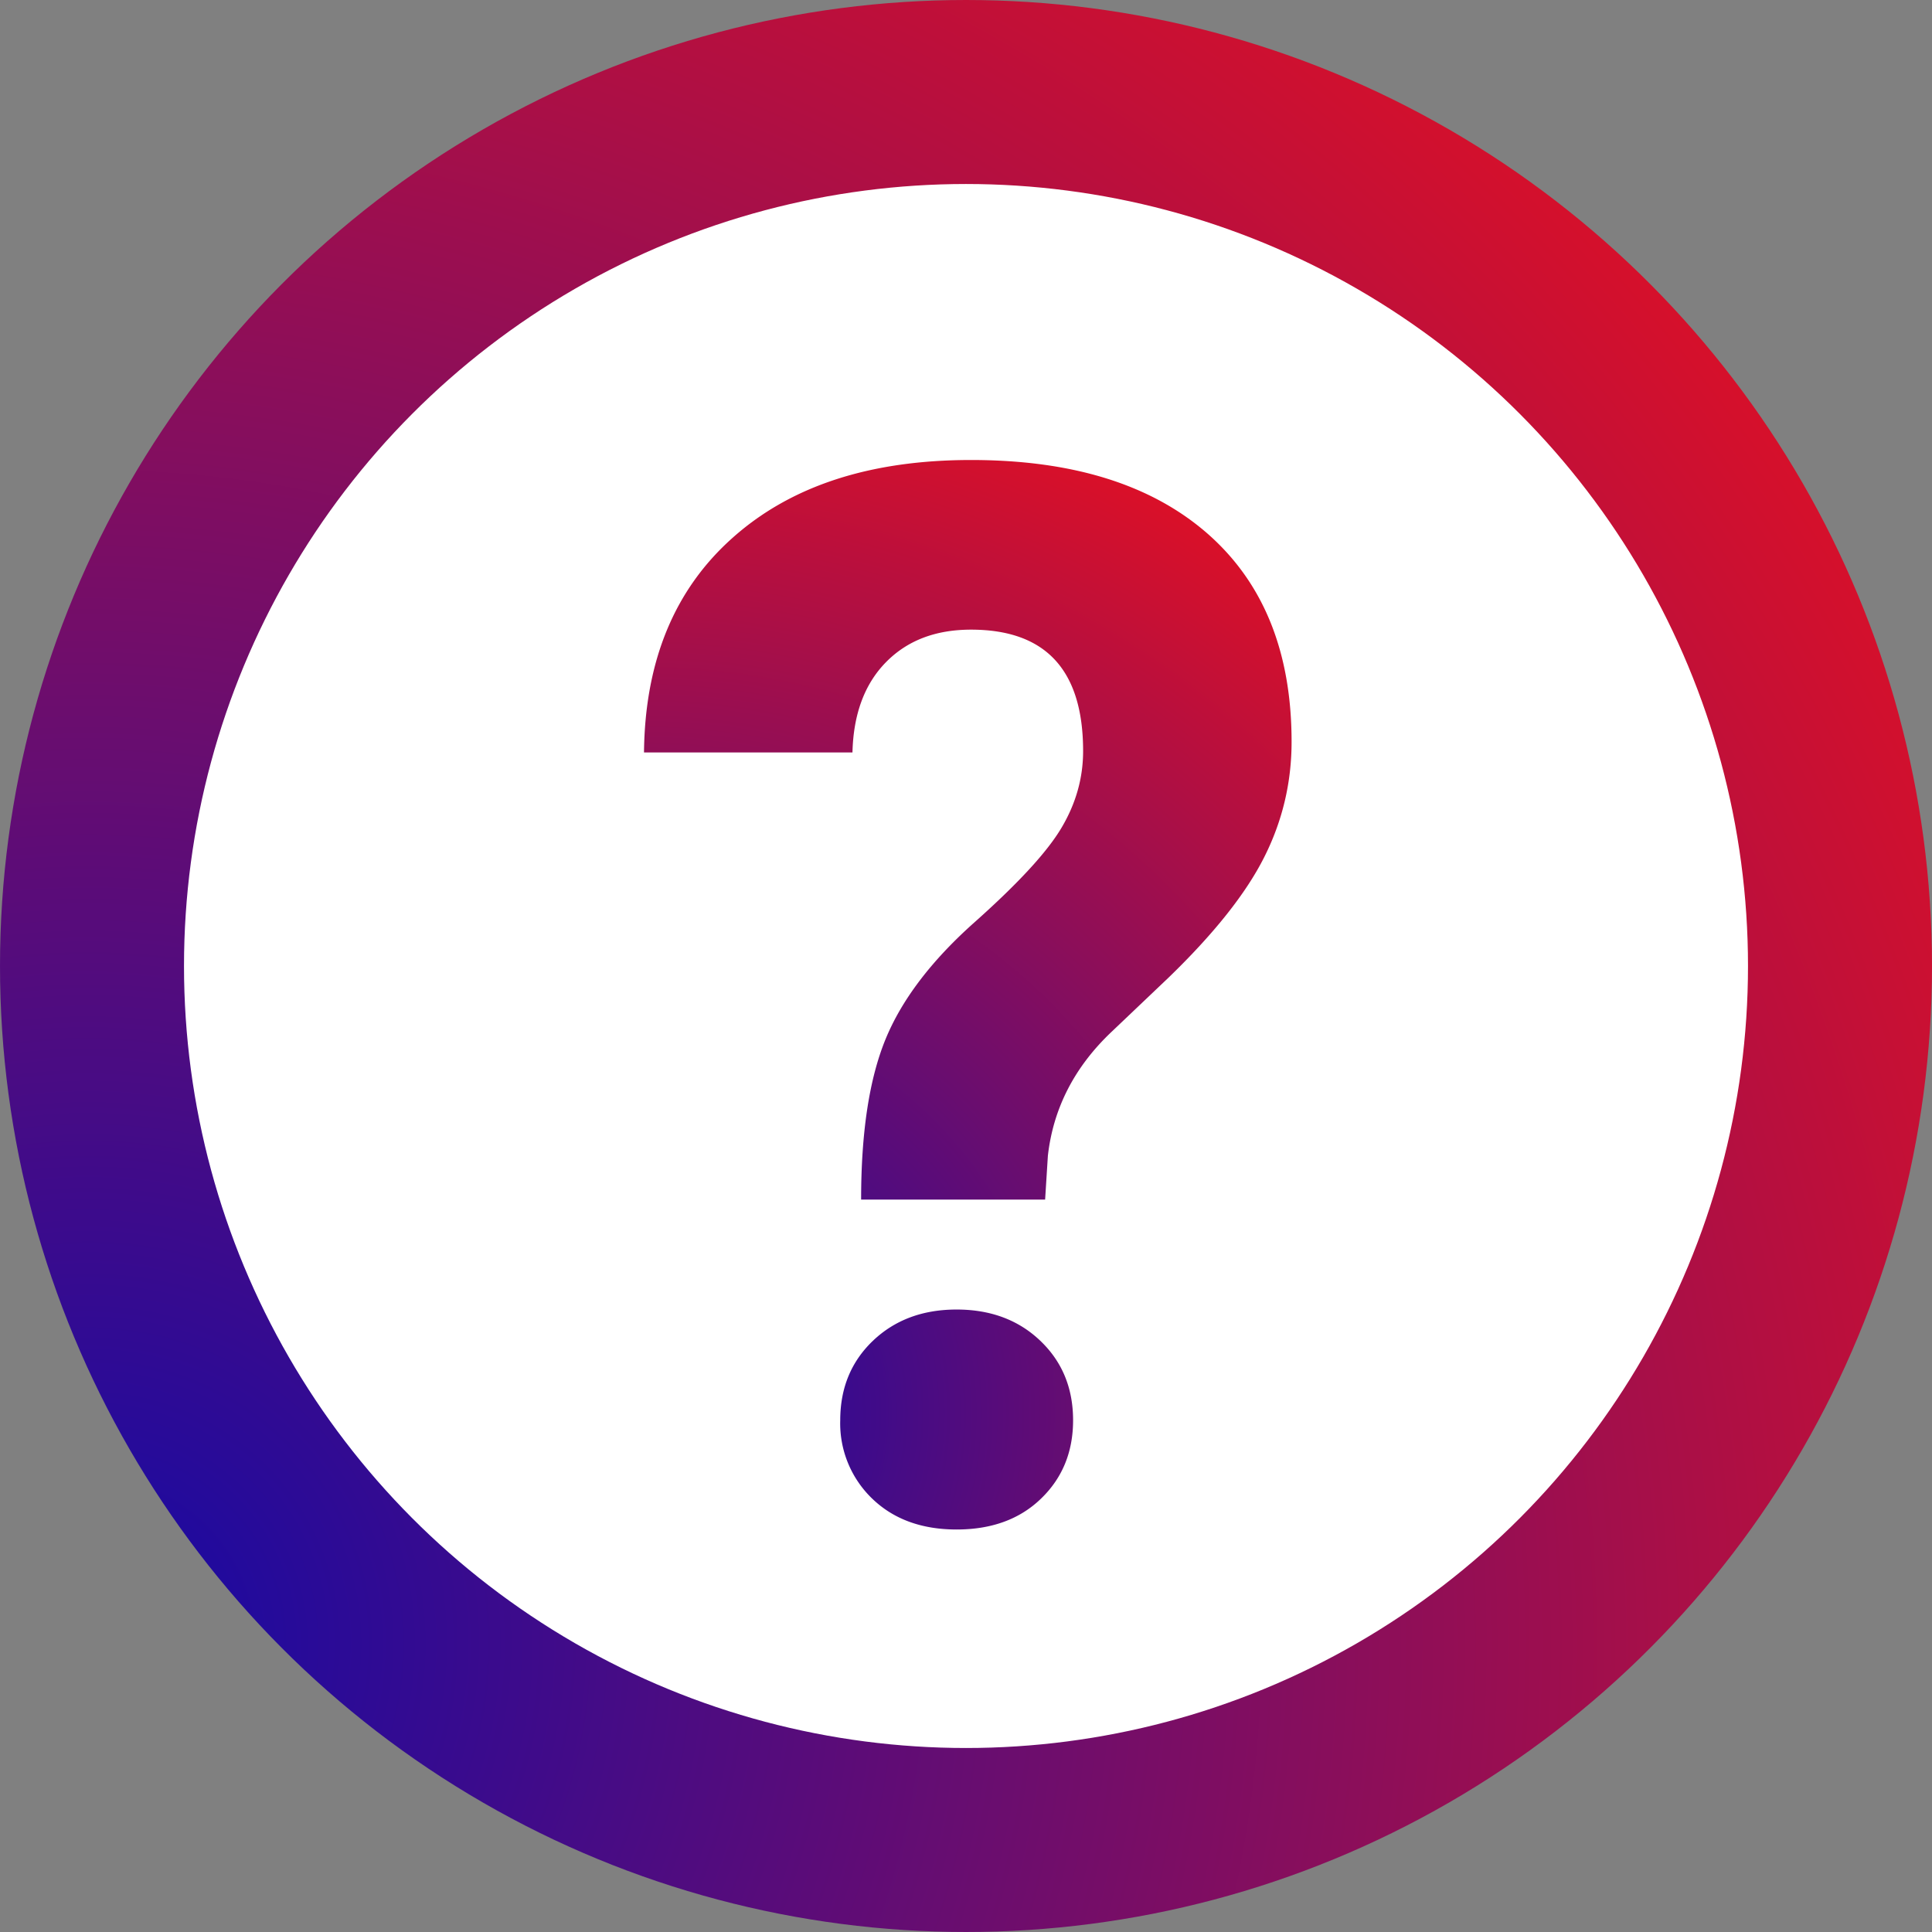 <svg xmlns="http://www.w3.org/2000/svg" width="21" height="21" viewBox="0 0 21 21">
    <rect x="0" y="0" width="21" height="21" fill="#808080" stroke="none"/>
    <defs>
        <radialGradient id="a" cx="-.27%" cy="88.786%" r="134.394%" fx="-.27%" fy="88.786%">
            <stop offset="0%" stop-color="#140AA5"/>
            <stop offset="100%" stop-color="#EF111B"/>
        </radialGradient>
        <radialGradient id="b" cx="-.27%" cy="88.786%" r="178.038%" fx="-.27%" fy="88.786%" gradientTransform="scale(1 .606) rotate(-55.502 .547 1.177)">
            <stop offset="0%" stop-color="#140AA5"/>
            <stop offset="100%" stop-color="#EF111B"/>
        </radialGradient>
    </defs>
    <g fill="none" fill-rule="evenodd">
        <g transform="translate(2 2)">
            <circle cx="8.5" cy="8.5" r="9.5" fill="#FFF" fill-rule="nonzero" stroke="url(#a)" stroke-width="2"/>
            <path fill="url(#b)" d="M7.36 11.04c0-.73.088-1.31.265-1.743.177-.432.501-.858.973-1.277.471-.42.785-.76.941-1.024.156-.263.234-.54.234-.832 0-.88-.406-1.32-1.218-1.32-.386 0-.694.118-.926.355-.232.237-.353.564-.363.98H5c.01-.994.332-1.773.965-2.335C6.598 3.28 7.46 3 8.555 3c1.104 0 1.96.267 2.57.8.61.535.914 1.289.914 2.263 0 .442-.099.86-.297 1.253-.198.394-.544.83-1.039 1.309l-.633.602c-.396.38-.622.825-.68 1.335l-.03.477h-2zm-.227 2.398c0-.35.118-.637.355-.864.237-.226.54-.34.91-.34s.674.114.91.34c.238.227.356.515.356.864 0 .343-.116.627-.348.851-.231.224-.537.336-.918.336-.38 0-.686-.112-.918-.336a1.134 1.134 0 0 1-.347-.851z"/>
        </g>
    </g>
</svg>
